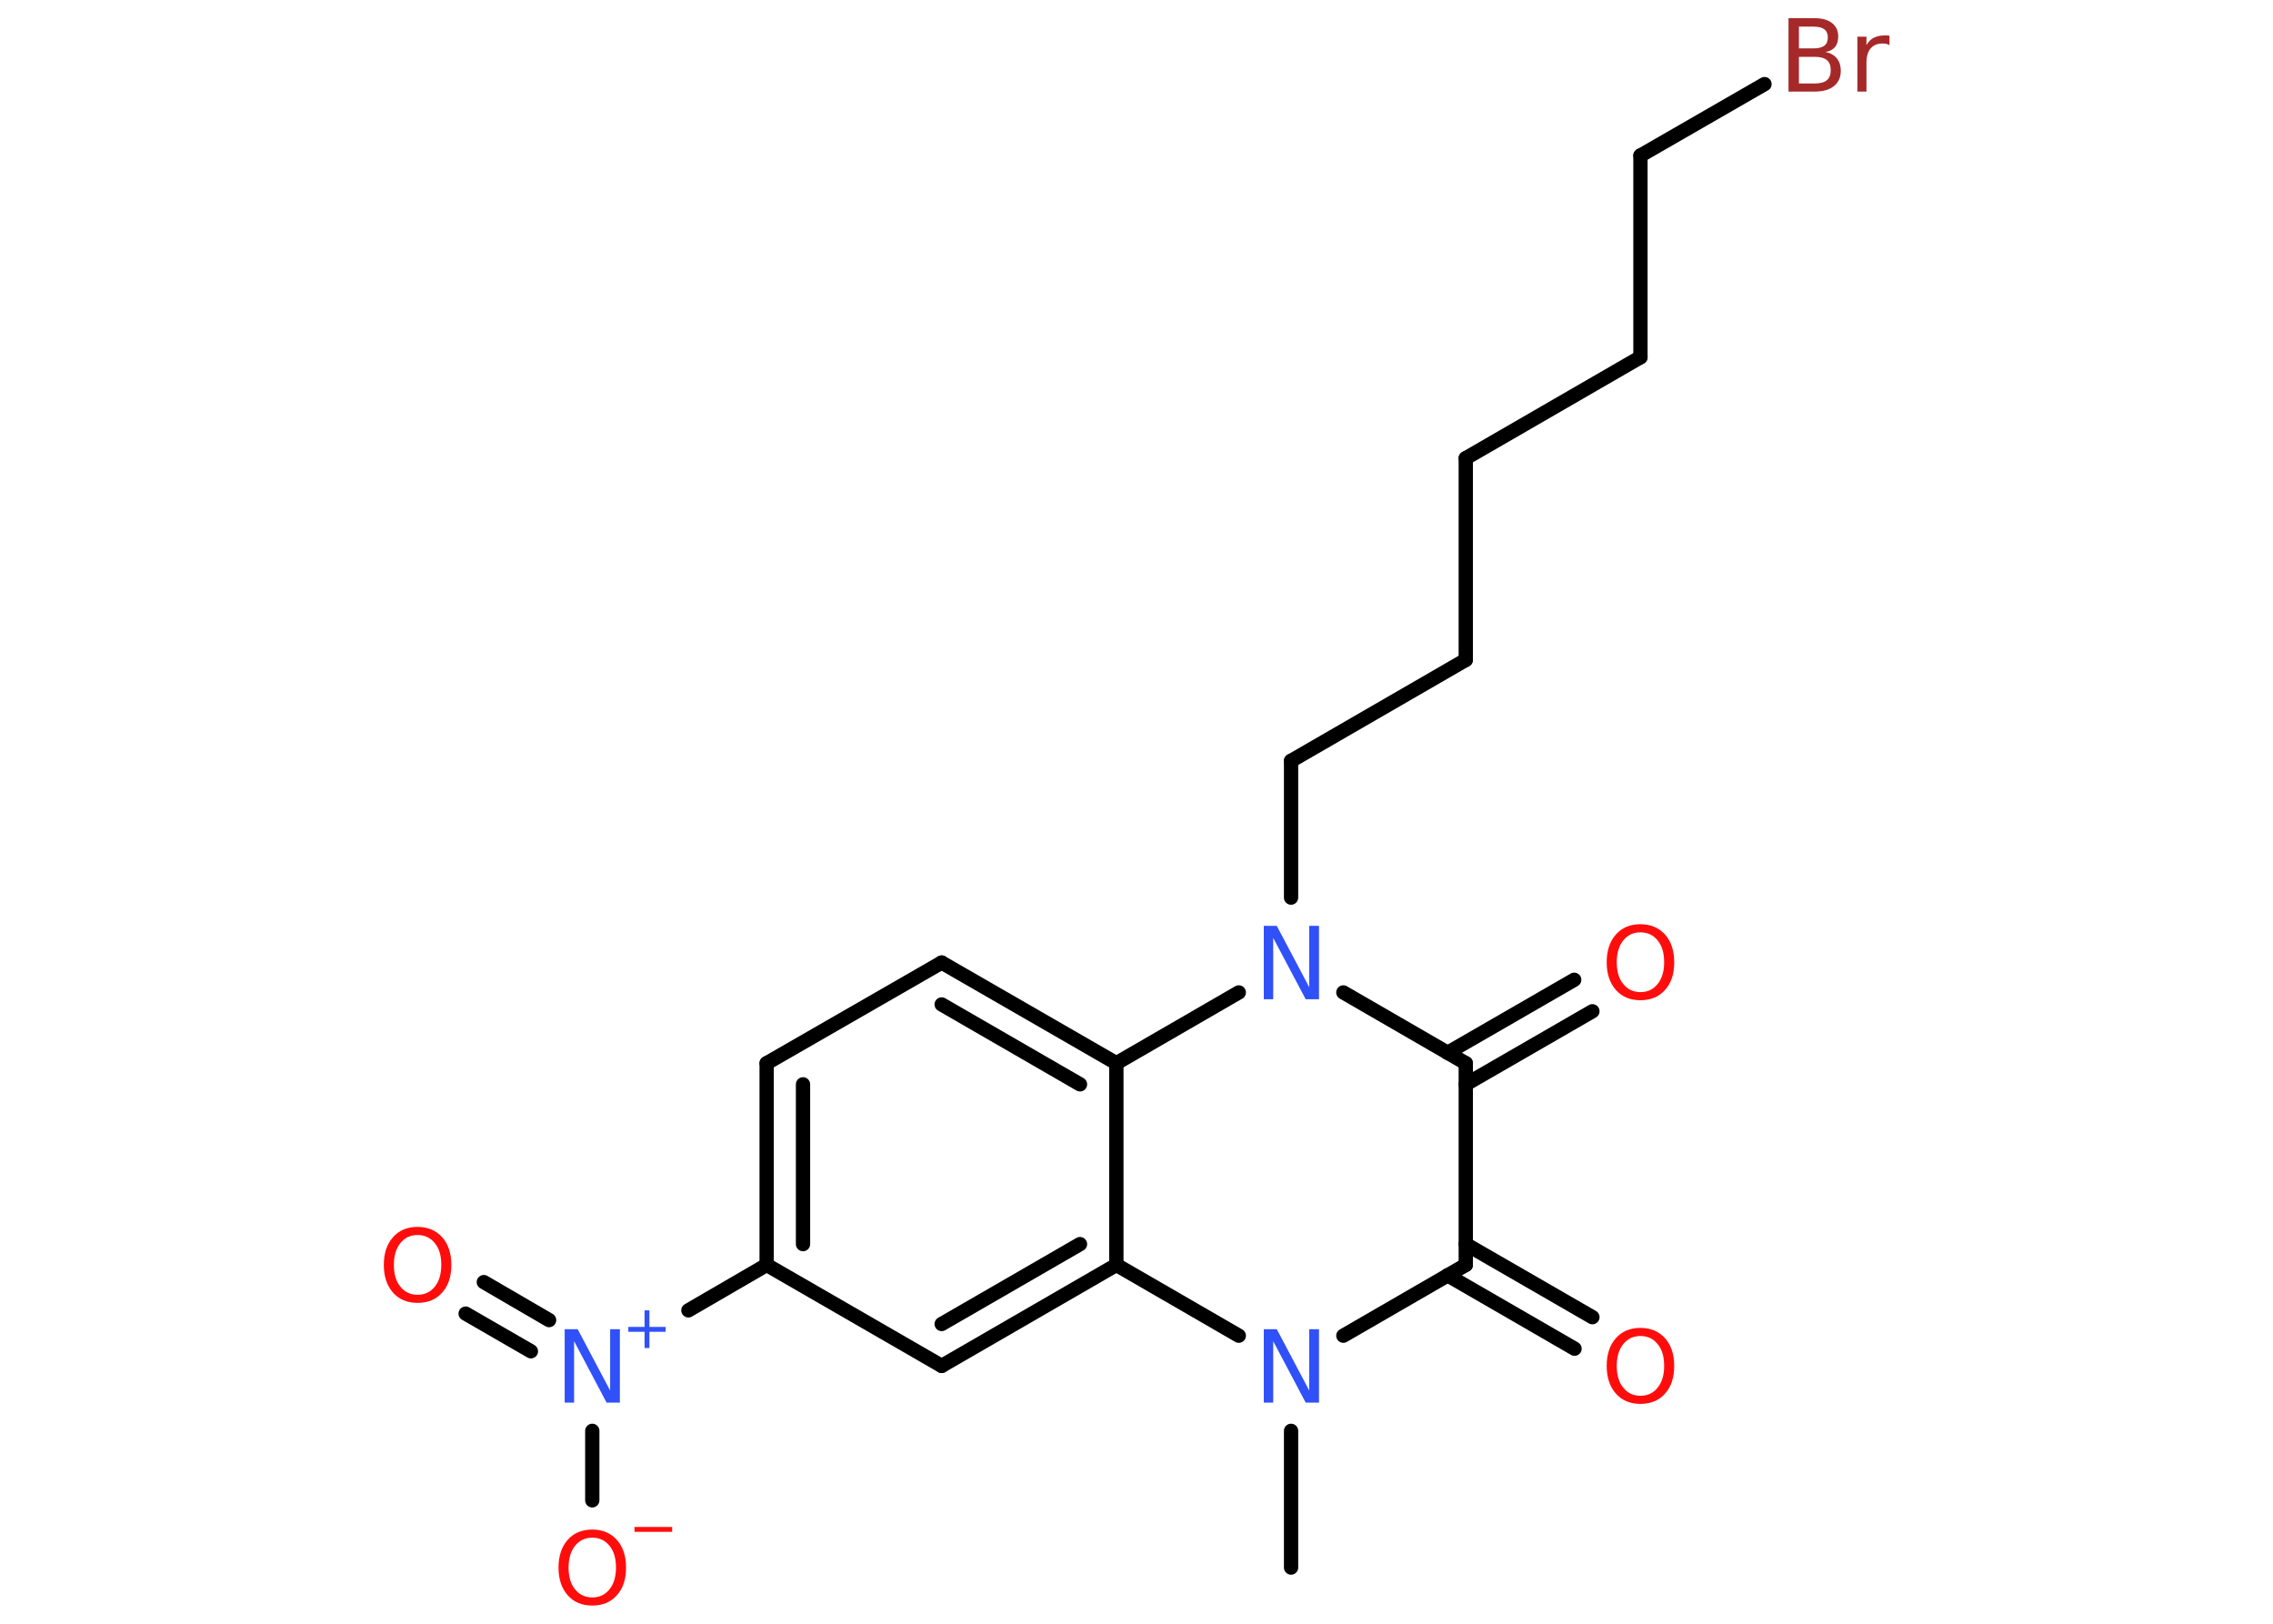 <?xml version='1.0' encoding='UTF-8'?>
<!DOCTYPE svg PUBLIC "-//W3C//DTD SVG 1.1//EN" "http://www.w3.org/Graphics/SVG/1.1/DTD/svg11.dtd">
<svg version='1.2' xmlns='http://www.w3.org/2000/svg' xmlns:xlink='http://www.w3.org/1999/xlink' width='70.0mm' height='50.0mm' viewBox='0 0 70.0 50.0'>
  <desc>Generated by the Chemistry Development Kit (http://github.com/cdk)</desc>
  <g stroke-linecap='round' stroke-linejoin='round' stroke='#000000' stroke-width='.44' fill='#FF0D0D'>
    <rect x='.0' y='.0' width='70.0' height='50.0' fill='#FFFFFF' stroke='none'/>
    <g id='mol1' class='mol'>
      <line id='mol1bnd1' class='bond' x1='39.76' y1='48.27' x2='39.76' y2='44.06'/>
      <line id='mol1bnd2' class='bond' x1='41.37' y1='41.13' x2='45.14' y2='38.95'/>
      <g id='mol1bnd3' class='bond'>
        <line x1='45.14' y1='38.31' x2='49.04' y2='40.56'/>
        <line x1='44.58' y1='39.27' x2='48.49' y2='41.53'/>
      </g>
      <line id='mol1bnd4' class='bond' x1='45.14' y1='38.95' x2='45.14' y2='32.74'/>
      <g id='mol1bnd5' class='bond'>
        <line x1='44.58' y1='32.42' x2='48.48' y2='30.17'/>
        <line x1='45.14' y1='33.39' x2='49.04' y2='31.14'/>
      </g>
      <line id='mol1bnd6' class='bond' x1='45.14' y1='32.74' x2='41.37' y2='30.56'/>
      <line id='mol1bnd7' class='bond' x1='39.76' y1='27.64' x2='39.76' y2='23.43'/>
      <line id='mol1bnd8' class='bond' x1='39.76' y1='23.43' x2='45.14' y2='20.32'/>
      <line id='mol1bnd9' class='bond' x1='45.14' y1='20.32' x2='45.14' y2='14.11'/>
      <line id='mol1bnd10' class='bond' x1='45.14' y1='14.11' x2='50.52' y2='11.0'/>
      <line id='mol1bnd11' class='bond' x1='50.52' y1='11.0' x2='50.52' y2='4.79'/>
      <line id='mol1bnd12' class='bond' x1='50.52' y1='4.79' x2='54.34' y2='2.59'/>
      <line id='mol1bnd13' class='bond' x1='38.15' y1='30.56' x2='34.38' y2='32.74'/>
      <g id='mol1bnd14' class='bond'>
        <line x1='34.38' y1='32.74' x2='29.0' y2='29.64'/>
        <line x1='33.26' y1='33.39' x2='29.0' y2='30.93'/>
      </g>
      <line id='mol1bnd15' class='bond' x1='29.0' y1='29.64' x2='23.61' y2='32.74'/>
      <g id='mol1bnd16' class='bond'>
        <line x1='23.61' y1='32.74' x2='23.61' y2='38.95'/>
        <line x1='24.73' y1='33.39' x2='24.73' y2='38.31'/>
      </g>
      <line id='mol1bnd17' class='bond' x1='23.61' y1='38.95' x2='21.2' y2='40.35'/>
      <g id='mol1bnd18' class='bond'>
        <line x1='16.35' y1='41.61' x2='14.34' y2='40.45'/>
        <line x1='16.91' y1='40.65' x2='14.9' y2='39.48'/>
      </g>
      <line id='mol1bnd19' class='bond' x1='18.24' y1='44.06' x2='18.24' y2='46.2'/>
      <line id='mol1bnd20' class='bond' x1='23.61' y1='38.95' x2='29.0' y2='42.06'/>
      <g id='mol1bnd21' class='bond'>
        <line x1='29.0' y1='42.06' x2='34.38' y2='38.95'/>
        <line x1='29.0' y1='40.77' x2='33.26' y2='38.31'/>
      </g>
      <line id='mol1bnd22' class='bond' x1='34.38' y1='32.74' x2='34.38' y2='38.95'/>
      <line id='mol1bnd23' class='bond' x1='38.15' y1='41.13' x2='34.38' y2='38.95'/>
      <path id='mol1atm2' class='atom' d='M38.91 40.93h.41l1.0 1.89v-1.89h.3v2.26h-.41l-1.0 -1.89v1.89h-.29v-2.26z' stroke='none' fill='#3050F8'/>
      <path id='mol1atm4' class='atom' d='M50.52 41.14q-.33 .0 -.53 .25q-.2 .25 -.2 .67q.0 .43 .2 .67q.2 .25 .53 .25q.33 .0 .53 -.25q.2 -.25 .2 -.67q.0 -.43 -.2 -.67q-.2 -.25 -.53 -.25zM50.52 40.89q.47 .0 .76 .32q.28 .32 .28 .85q.0 .54 -.28 .85q-.28 .32 -.76 .32q-.48 .0 -.76 -.32q-.28 -.32 -.28 -.85q.0 -.53 .28 -.85q.28 -.32 .76 -.32z' stroke='none'/>
      <path id='mol1atm6' class='atom' d='M50.52 28.71q-.33 .0 -.53 .25q-.2 .25 -.2 .67q.0 .43 .2 .67q.2 .25 .53 .25q.33 .0 .53 -.25q.2 -.25 .2 -.67q.0 -.43 -.2 -.67q-.2 -.25 -.53 -.25zM50.52 28.46q.47 .0 .76 .32q.28 .32 .28 .85q.0 .54 -.28 .85q-.28 .32 -.76 .32q-.48 .0 -.76 -.32q-.28 -.32 -.28 -.85q.0 -.53 .28 -.85q.28 -.32 .76 -.32z' stroke='none'/>
      <path id='mol1atm7' class='atom' d='M38.91 28.51h.41l1.0 1.89v-1.89h.3v2.26h-.41l-1.0 -1.89v1.89h-.29v-2.26z' stroke='none' fill='#3050F8'/>
      <path id='mol1atm13' class='atom' d='M55.4 1.74v.83h.49q.25 .0 .37 -.1q.12 -.1 .12 -.31q.0 -.21 -.12 -.31q-.12 -.1 -.37 -.1h-.49zM55.4 .81v.68h.45q.22 .0 .33 -.08q.11 -.08 .11 -.26q.0 -.17 -.11 -.25q-.11 -.08 -.33 -.08h-.45zM55.1 .56h.78q.35 .0 .54 .15q.19 .15 .19 .41q.0 .21 -.1 .33q-.1 .12 -.29 .15q.23 .05 .35 .2q.12 .15 .12 .38q.0 .3 -.21 .47q-.21 .17 -.59 .17h-.81v-2.26zM58.19 1.39q-.05 -.03 -.1 -.04q-.05 -.01 -.12 -.01q-.23 .0 -.36 .15q-.13 .15 -.13 .44v.89h-.28v-1.69h.28v.26q.09 -.16 .23 -.23q.14 -.07 .34 -.07q.03 .0 .06 .0q.03 .0 .08 .01v.29z' stroke='none' fill='#A62929'/>
      <g id='mol1atm18' class='atom'>
        <path d='M17.38 40.93h.41l1.0 1.89v-1.89h.3v2.26h-.41l-1.0 -1.89v1.89h-.29v-2.26z' stroke='none' fill='#3050F8'/>
        <path d='M20.0 40.35v.51h.5v.15h-.5v.5h-.15v-.5h-.5v-.15h.5v-.51h.15z' stroke='none' fill='#3050F8'/>
      </g>
      <path id='mol1atm19' class='atom' d='M12.86 38.03q-.33 .0 -.53 .25q-.2 .25 -.2 .67q.0 .43 .2 .67q.2 .25 .53 .25q.33 .0 .53 -.25q.2 -.25 .2 -.67q.0 -.43 -.2 -.67q-.2 -.25 -.53 -.25zM12.86 37.78q.47 .0 .76 .32q.28 .32 .28 .85q.0 .54 -.28 .85q-.28 .32 -.76 .32q-.48 .0 -.76 -.32q-.28 -.32 -.28 -.85q.0 -.53 .28 -.85q.28 -.32 .76 -.32z' stroke='none'/>
      <g id='mol1atm20' class='atom'>
        <path d='M18.24 47.35q-.33 .0 -.53 .25q-.2 .25 -.2 .67q.0 .43 .2 .67q.2 .25 .53 .25q.33 .0 .53 -.25q.2 -.25 .2 -.67q.0 -.43 -.2 -.67q-.2 -.25 -.53 -.25zM18.24 47.1q.47 .0 .76 .32q.28 .32 .28 .85q.0 .54 -.28 .85q-.28 .32 -.76 .32q-.48 .0 -.76 -.32q-.28 -.32 -.28 -.85q.0 -.53 .28 -.85q.28 -.32 .76 -.32z' stroke='none'/>
        <path d='M19.54 47.02h1.16v.15h-1.16v-.15z' stroke='none'/>
      </g>
    </g>
  </g>
</svg>
